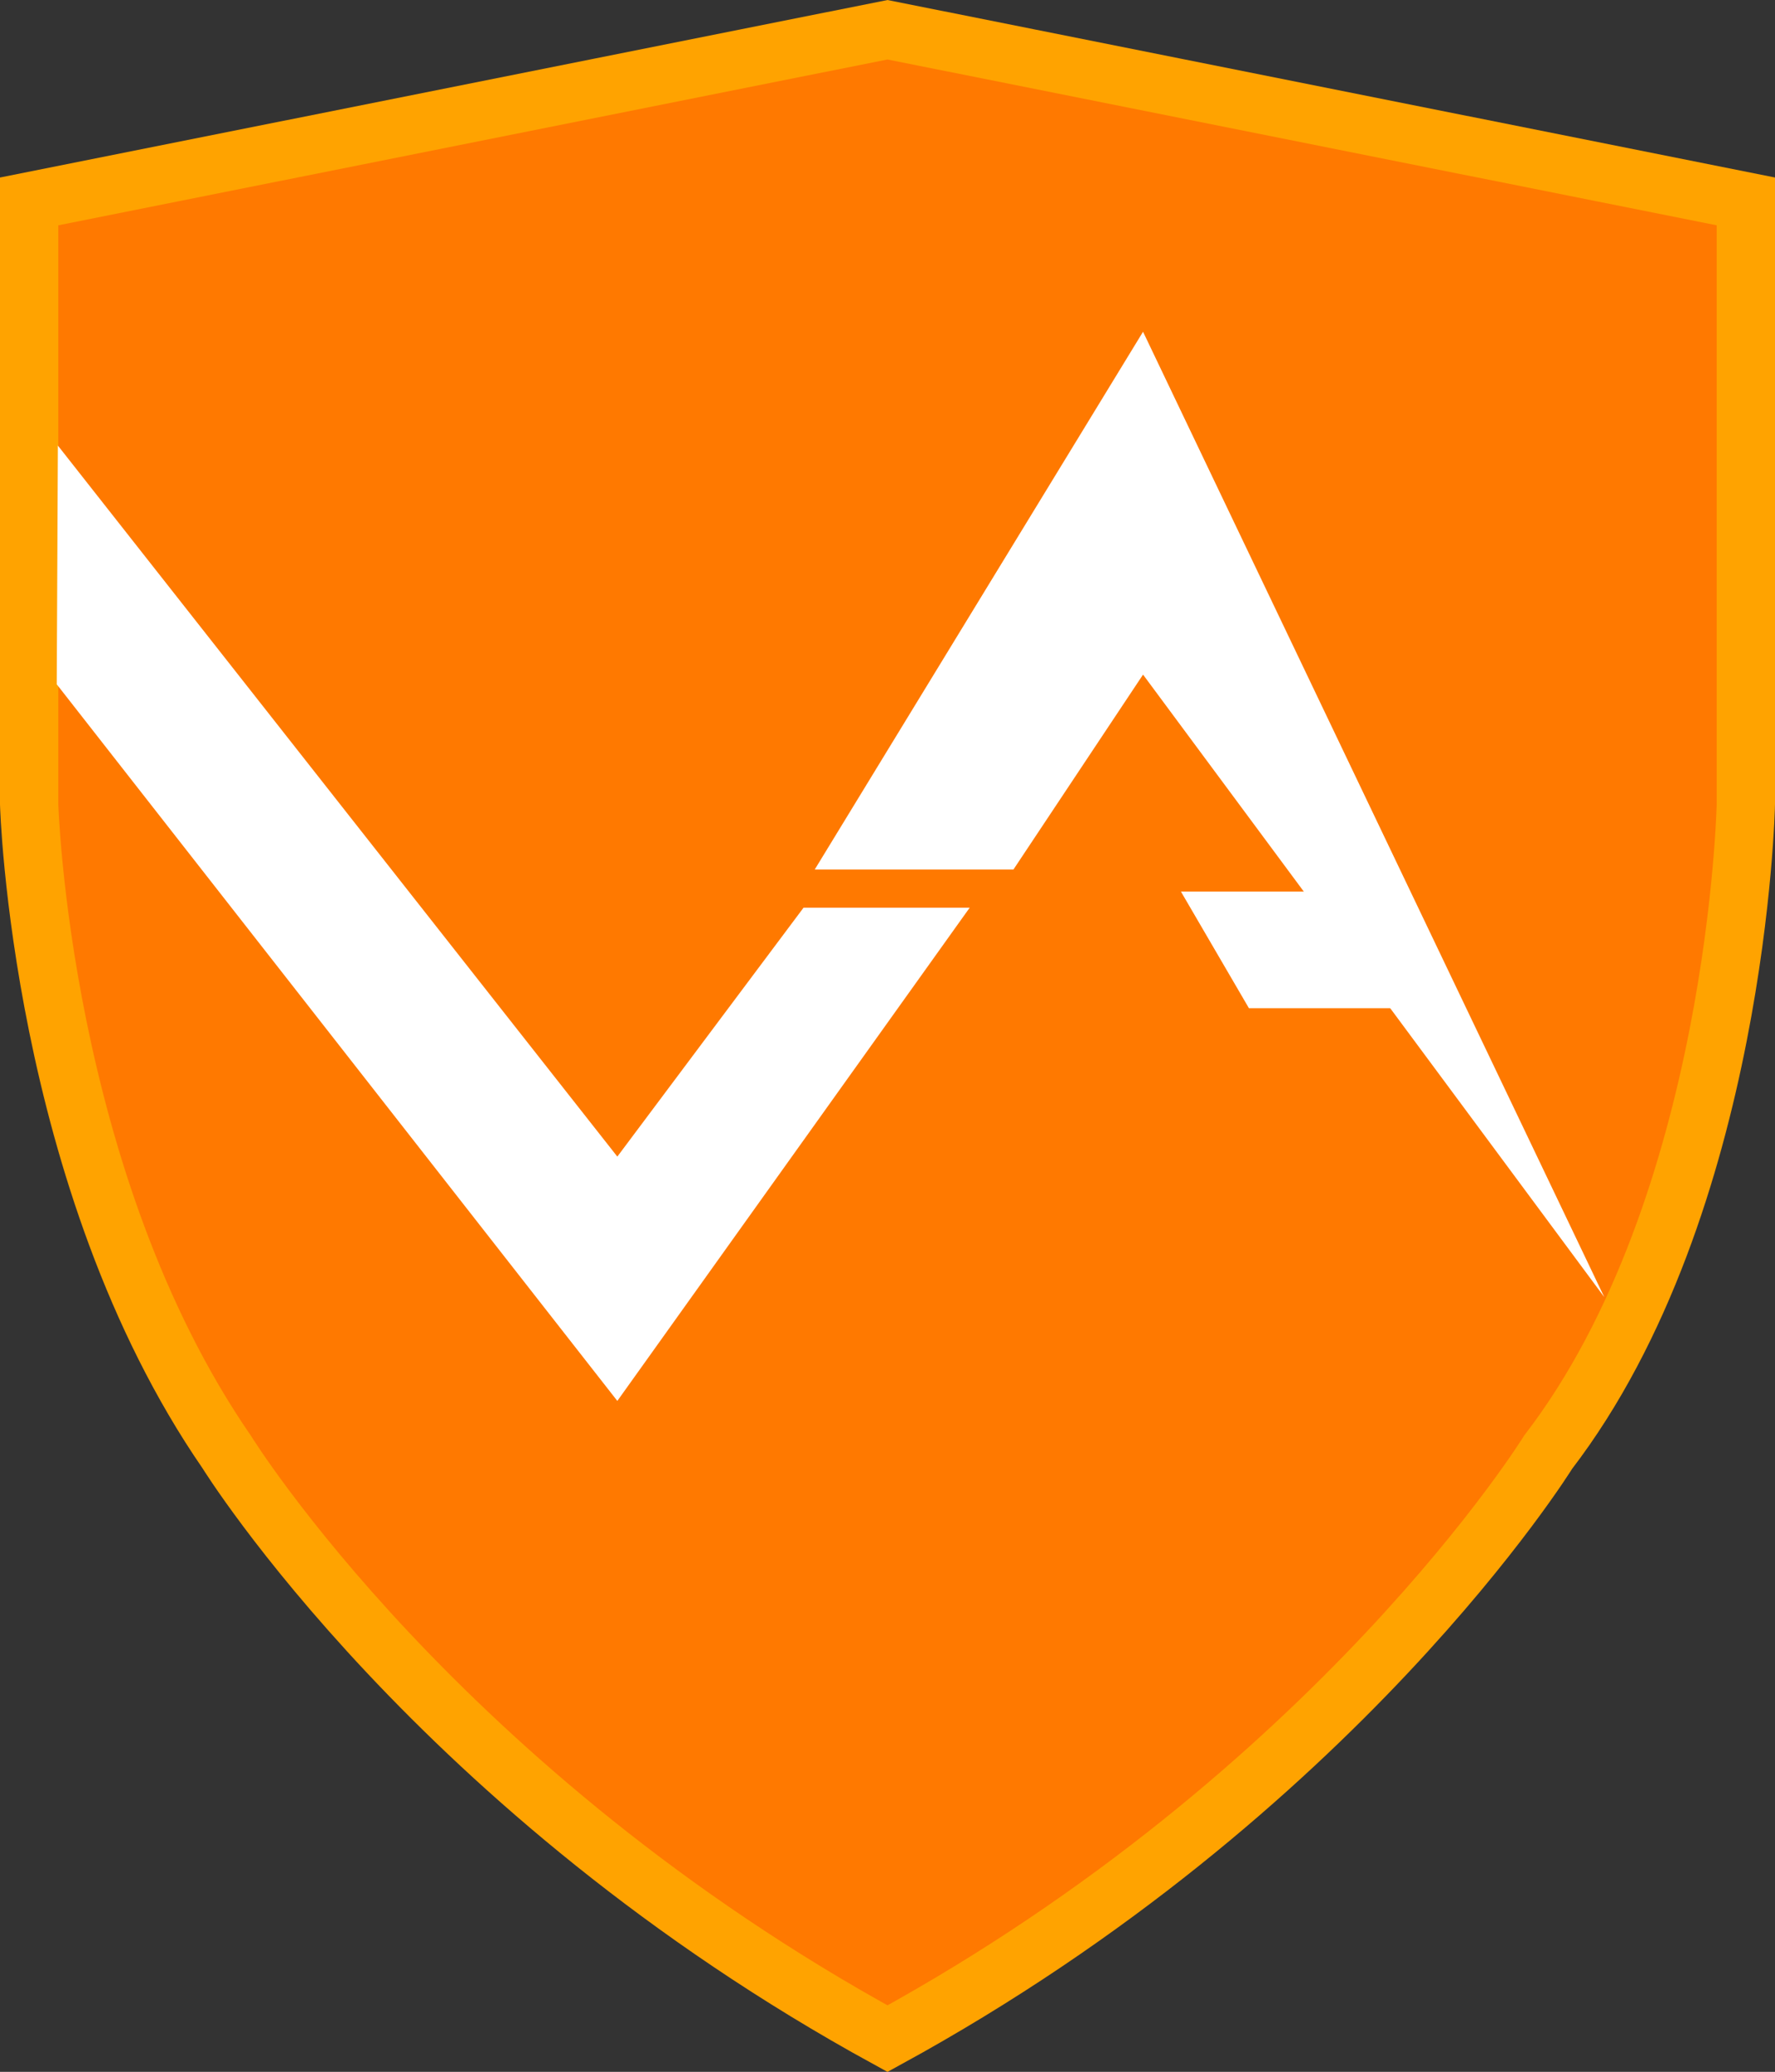 <svg xmlns="http://www.w3.org/2000/svg" viewBox="0 0 91.34 106.569"><rect x="0" y="0" width="91.34" height="106.569" fill="#333333" stroke="none"/><defs><style>.a{fill:#ff7900;stroke:#ffa300;stroke-miterlimit:10;stroke-width:3px}.b{fill:#fff}</style></defs><title>logoColoured</title><path d="M98,87.83S87.17,105.33,64,118C40.83,105.33,30,87.83,30,87.83,20.375,73.875,19.83,54.5,19.83,54.5v-31L64,14.67l44.17,8.83v31S107.75,75.125,98,87.83Z" class="a" transform="translate(-18.33 -13.14)"/><polygon points="49.899 46.689 31.767 72.058 2.92 35.198 2.978 22.918 31.767 59.491 41.349 46.689 49.899 46.689" class="b"/><polygon points="82.553 66.716 58.82 34.699 52.151 44.724 41.926 44.724 58.82 17.064 82.553 66.716" class="b"/><polygon points="68.881 45.86 60.77 45.86 64.27 51.86 72.67 51.86 68.881 45.86" class="b"/></svg>